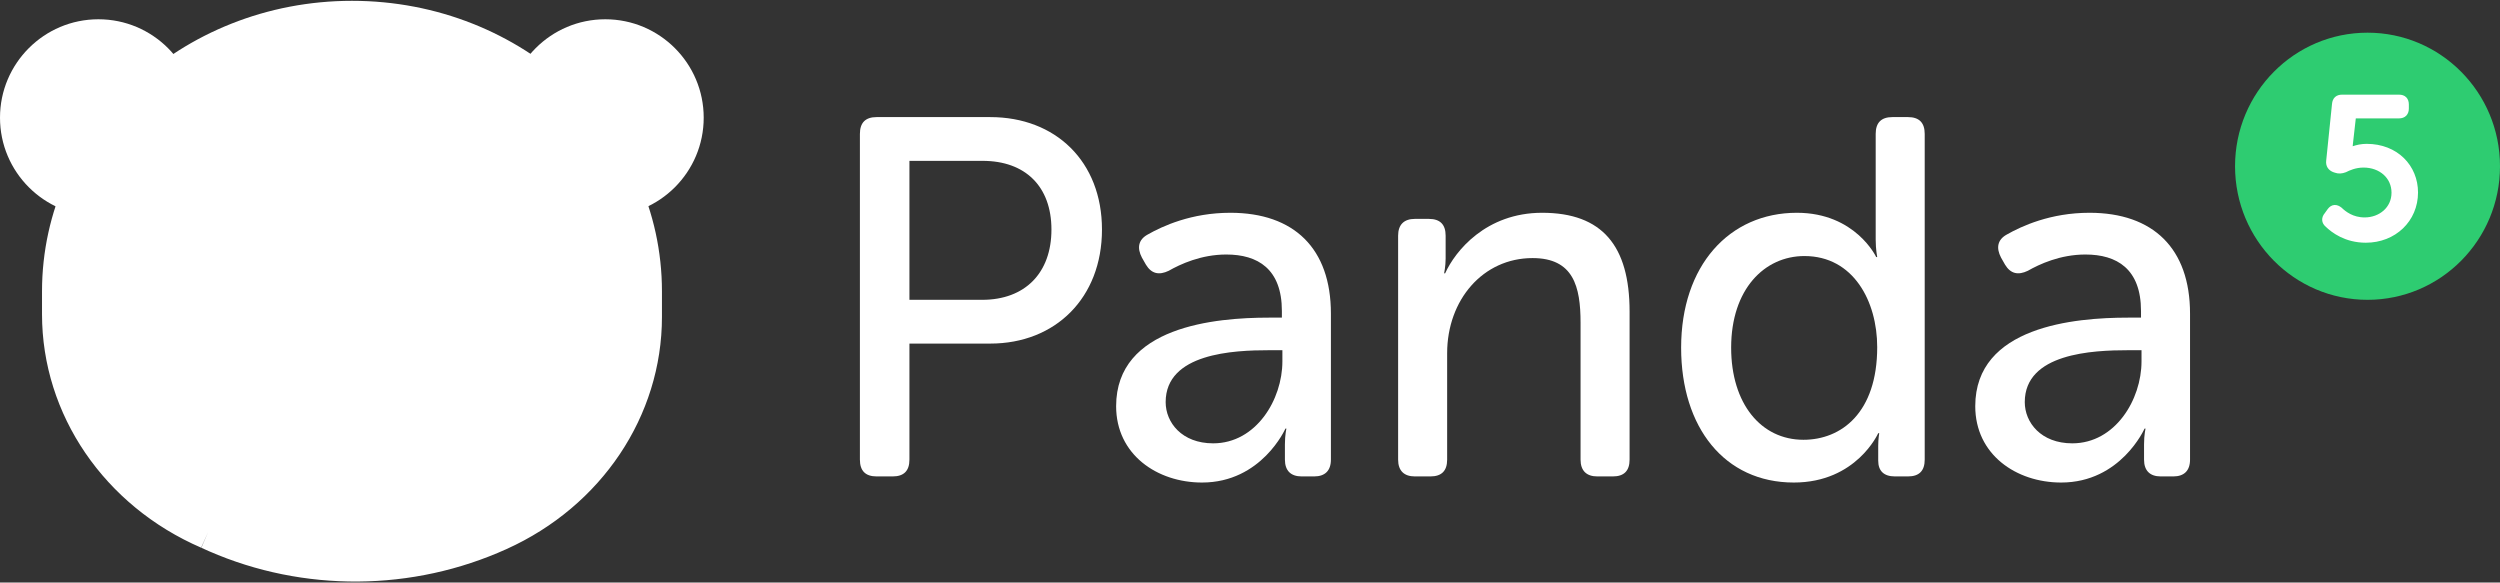 <?xml version="1.0" encoding="UTF-8" standalone="no"?>
<svg width="206px" height="48px" viewBox="0 0 206 48" version="1.1" xmlns="http://www.w3.org/2000/svg" xmlns:xlink="http://www.w3.org/1999/xlink">
    <rect x="0" y="0" width="206" height="48" fill="#333333" stroke="none"/>
    <!-- Generator: Sketch 39.1 (31720) - http://www.bohemiancoding.com/sketch -->
    <title>panda-5-logo-nightmode</title>
    <desc>Created with Sketch.</desc>
    <defs></defs>
    <g id="Page-1" stroke="none" stroke-width="1" fill="none" fill-rule="evenodd">
        <g id="panda-5-logo-nightmode">
            <g id="Page-1" transform="translate(70, 2)">
                <g id="panda-5-logo">
                    <g id="Group" transform="translate(0, 7)" fill="#FFFFFF">
                        <g id="Page-1" transform="translate(0.778, 0.569)">
                            <path d="M10.155,15.136 L4.159,15.136 L4.159,3.686 L10.197,3.686 C13.695,3.686 15.861,5.783 15.861,9.348 C15.861,12.913 13.695,15.136 10.155,15.136 M10.822,0.08 L1.452,0.08 C0.536,0.08 0.078,0.541 0.078,1.464 L0.078,28.304 C0.078,29.227 0.536,29.688 1.452,29.688 L2.785,29.688 C3.701,29.688 4.159,29.227 4.159,28.304 L4.159,18.742 L10.822,18.742 C16.194,18.742 20.025,14.968 20.025,9.348 C20.025,3.728 16.194,0.08 10.822,0.08" id="Fill-1"></path>
                            <path d="M34.891,20.21 C34.891,23.356 32.726,26.962 29.186,26.962 C26.604,26.962 25.272,25.243 25.272,23.565 C25.272,19.539 30.852,19.288 33.808,19.288 L34.891,19.288 L34.891,20.21 L34.891,20.21 L34.891,20.21 Z M30.602,7.964 C27.395,7.964 25.022,9.055 23.773,9.767 C23.023,10.187 22.898,10.858 23.314,11.655 L23.648,12.242 C24.106,12.997 24.73,13.123 25.522,12.745 C26.479,12.2 28.187,11.403 30.269,11.403 C32.851,11.403 34.849,12.577 34.849,16.058 L34.849,16.604 L33.767,16.604 C29.394,16.604 21.191,17.316 21.191,23.901 C21.191,27.885 24.564,30.192 28.27,30.192 C33.184,30.192 35.141,25.746 35.141,25.746 L35.224,25.746 C35.224,25.746 35.099,26.249 35.099,27.046 L35.099,28.304 C35.099,29.227 35.599,29.688 36.474,29.688 L37.515,29.688 C38.389,29.688 38.889,29.227 38.889,28.304 L38.889,16.268 C38.889,10.9 35.849,7.964 30.602,7.964 L30.602,7.964 L30.602,7.964 L30.602,7.964 Z" id="Fill-3"></path>
                            <path d="M56.295,7.964 C51.673,7.964 49.133,11.11 48.3,12.955 L48.217,12.955 C48.217,12.955 48.342,12.368 48.342,11.739 L48.342,9.851 C48.342,8.929 47.884,8.468 46.968,8.468 L45.802,8.468 C44.927,8.468 44.427,8.929 44.427,9.851 L44.427,28.304 C44.427,29.227 44.927,29.688 45.802,29.688 L47.092,29.688 C48.009,29.688 48.467,29.227 48.467,28.304 L48.467,19.539 C48.467,15.136 51.423,11.697 55.504,11.697 C58.877,11.697 59.46,14.045 59.46,17.023 L59.46,28.304 C59.46,29.227 59.96,29.688 60.835,29.688 L62.126,29.688 C63.042,29.688 63.5,29.227 63.5,28.304 L63.5,16.1 C63.5,10.69 61.251,7.964 56.295,7.964" id="Fill-5"></path>
                            <path d="M77.824,26.669 C74.326,26.669 71.869,23.691 71.869,19.078 C71.869,14.255 74.618,11.529 77.907,11.529 C81.947,11.529 83.904,15.262 83.904,19.036 C83.904,24.446 80.947,26.669 77.824,26.669 M86.444,0.08 L85.153,0.08 C84.237,0.08 83.779,0.541 83.779,1.464 L83.779,10.187 C83.779,10.984 83.904,11.613 83.904,11.613 L83.821,11.613 C83.821,11.613 82.113,7.964 77.283,7.964 C71.703,7.964 67.747,12.326 67.747,19.078 C67.747,25.662 71.328,30.192 77.033,30.192 C82.197,30.192 83.987,26.124 83.987,26.124 L84.071,26.124 C84.071,26.124 83.987,26.585 83.987,27.172 L83.987,28.388 C83.987,29.227 84.445,29.688 85.361,29.688 L86.444,29.688 C87.36,29.688 87.818,29.227 87.818,28.304 L87.818,1.464 C87.818,0.541 87.36,0.08 86.444,0.08" id="Fill-7"></path>
                            <path d="M105.683,20.21 C105.683,23.356 103.518,26.962 99.978,26.962 C97.396,26.962 96.063,25.243 96.063,23.565 C96.063,19.539 101.644,19.288 104.6,19.288 L105.683,19.288 L105.683,20.21 L105.683,20.21 L105.683,20.21 Z M101.394,7.964 C98.187,7.964 95.814,9.055 94.564,9.767 C93.815,10.187 93.69,10.858 94.106,11.655 L94.439,12.242 C94.897,12.997 95.522,13.123 96.313,12.745 C97.271,12.2 98.978,11.403 101.061,11.403 C103.643,11.403 105.641,12.577 105.641,16.058 L105.641,16.604 L104.559,16.604 C100.186,16.604 91.983,17.316 91.983,23.901 C91.983,27.885 95.356,30.192 99.062,30.192 C103.976,30.192 105.933,25.746 105.933,25.746 L106.016,25.746 C106.016,25.746 105.891,26.249 105.891,27.046 L105.891,28.304 C105.891,29.227 106.391,29.688 107.265,29.688 L108.306,29.688 C109.181,29.688 109.681,29.227 109.681,28.304 L109.681,16.268 C109.681,10.9 106.641,7.964 101.394,7.964 L101.394,7.964 L101.394,7.964 L101.394,7.964 Z" id="Fill-9"></path>
                        </g>
                    </g>
                    <g id="Group-2" transform="translate(114.168, 0.693)">
                        <ellipse id="Oval-1" fill="#2ECC71" cx="10.916" cy="11.006" rx="10.916" ry="11.006"></ellipse>
                        <path d="M7.658,15.779 C8.125,16.232 9.154,17.027 10.777,17.027 C13.061,17.027 14.797,15.373 14.797,13.169 C14.797,11.11 13.237,9.44 10.842,9.44 C10.006,9.44 9.379,9.797 9.379,9.797 L9.347,9.797 C9.347,9.797 9.411,9.537 9.427,9.197 L9.7,6.782 L13.511,6.782 C13.864,6.782 14.041,6.587 14.041,6.247 L14.041,5.922 C14.041,5.566 13.864,5.387 13.511,5.387 L8.816,5.387 C8.478,5.387 8.302,5.55 8.269,5.89 L7.787,10.591 C7.755,10.899 7.9,11.11 8.173,11.223 L8.318,11.272 C8.543,11.353 8.768,11.337 9.025,11.24 C9.314,11.094 9.877,10.834 10.585,10.834 C12.048,10.834 13.173,11.807 13.173,13.185 C13.173,14.579 12.015,15.503 10.681,15.503 C9.62,15.503 8.945,14.968 8.591,14.628 C8.318,14.417 8.076,14.417 7.867,14.692 L7.61,15.049 C7.401,15.292 7.401,15.568 7.658,15.779 L7.658,15.779 L7.658,15.779 L7.658,15.779 Z" id="5-copy" stroke="#FFFFFF" stroke-width="0.56" fill="#FFFFFF"></path>
                    </g>
                </g>
            </g>
            <g id="Page-1" fill="#FFFFFF">
                <path d="M47.638,17.808 L49.876,17.808 C54.352,17.808 57.985,14.174 57.985,9.698 C57.985,5.222 54.352,1.588 49.876,1.588 C45.4,1.588 41.766,5.222 41.766,9.698 L41.766,11.936 C41.744,15.171 44.381,17.808 47.638,17.808" id="Fill-1"></path>
                <path d="M10.347,17.808 L8.11,17.808 C3.634,17.808 0,14.174 0,9.698 C0,5.222 3.634,1.588 8.11,1.588 C12.585,1.588 16.219,5.222 16.219,9.698 L16.219,11.936 C16.241,15.171 13.605,17.808 10.347,17.808" id="Fill-3"></path>
                <path d="M41.168,43.954 L41.168,43.954 C33.79,47.3 25.215,47.366 17.792,44.131 L17.15,43.843 C9.66,40.608 4.874,33.584 4.874,25.895 L4.874,24.012 C4.874,11.581 15.687,1.477 29.004,1.477 C42.32,1.477 53.133,11.559 53.133,24.012 L53.133,26.117 C53.133,33.717 48.48,40.653 41.168,43.954" id="Fill-5"></path>
                <path d="M40.584,42.671 C33.569,45.853 25.412,45.915 18.357,42.84 L17.792,44.131 L18.37,42.846 L17.728,42.558 L17.711,42.55 C10.739,39.539 6.286,33.022 6.286,25.895 L6.286,24.012 C6.286,12.379 16.449,2.886 29.004,2.886 C41.567,2.886 51.721,12.365 51.721,24.012 L51.721,26.117 C51.721,33.154 47.401,39.593 40.586,42.67 L40.584,42.671 L40.584,42.671 Z M41.75,45.238 C49.559,41.712 54.545,34.28 54.545,26.117 L54.545,24.012 C54.545,10.765 43.086,0.068 29.004,0.068 C14.93,0.068 3.462,10.779 3.462,24.012 L3.462,25.895 C3.462,34.165 8.601,41.686 16.589,45.136 L17.15,43.843 L16.571,45.129 L17.214,45.417 L17.227,45.422 C25.016,48.817 34.008,48.749 41.752,45.237 L41.75,45.238 L41.75,45.238 Z" id="Stroke-7"></path>
                <path d="M16.684,17.586 C17.524,16.238 19.116,15.815 20.241,16.641 C21.366,17.467 21.598,19.229 20.759,20.577 C19.92,21.925 18.327,22.348 17.202,21.522 C16.077,20.696 15.845,18.933 16.684,17.586" id="Fill-19"></path>
                <path d="M41.346,17.586 C40.507,16.238 38.915,15.815 37.79,16.641 C36.665,17.467 36.433,19.229 37.272,20.577 C38.111,21.925 39.704,22.348 40.829,21.522 C41.954,20.696 42.186,18.933 41.346,17.586" id="Fill-23"></path>
            </g>
        </g>
    </g>
</svg>